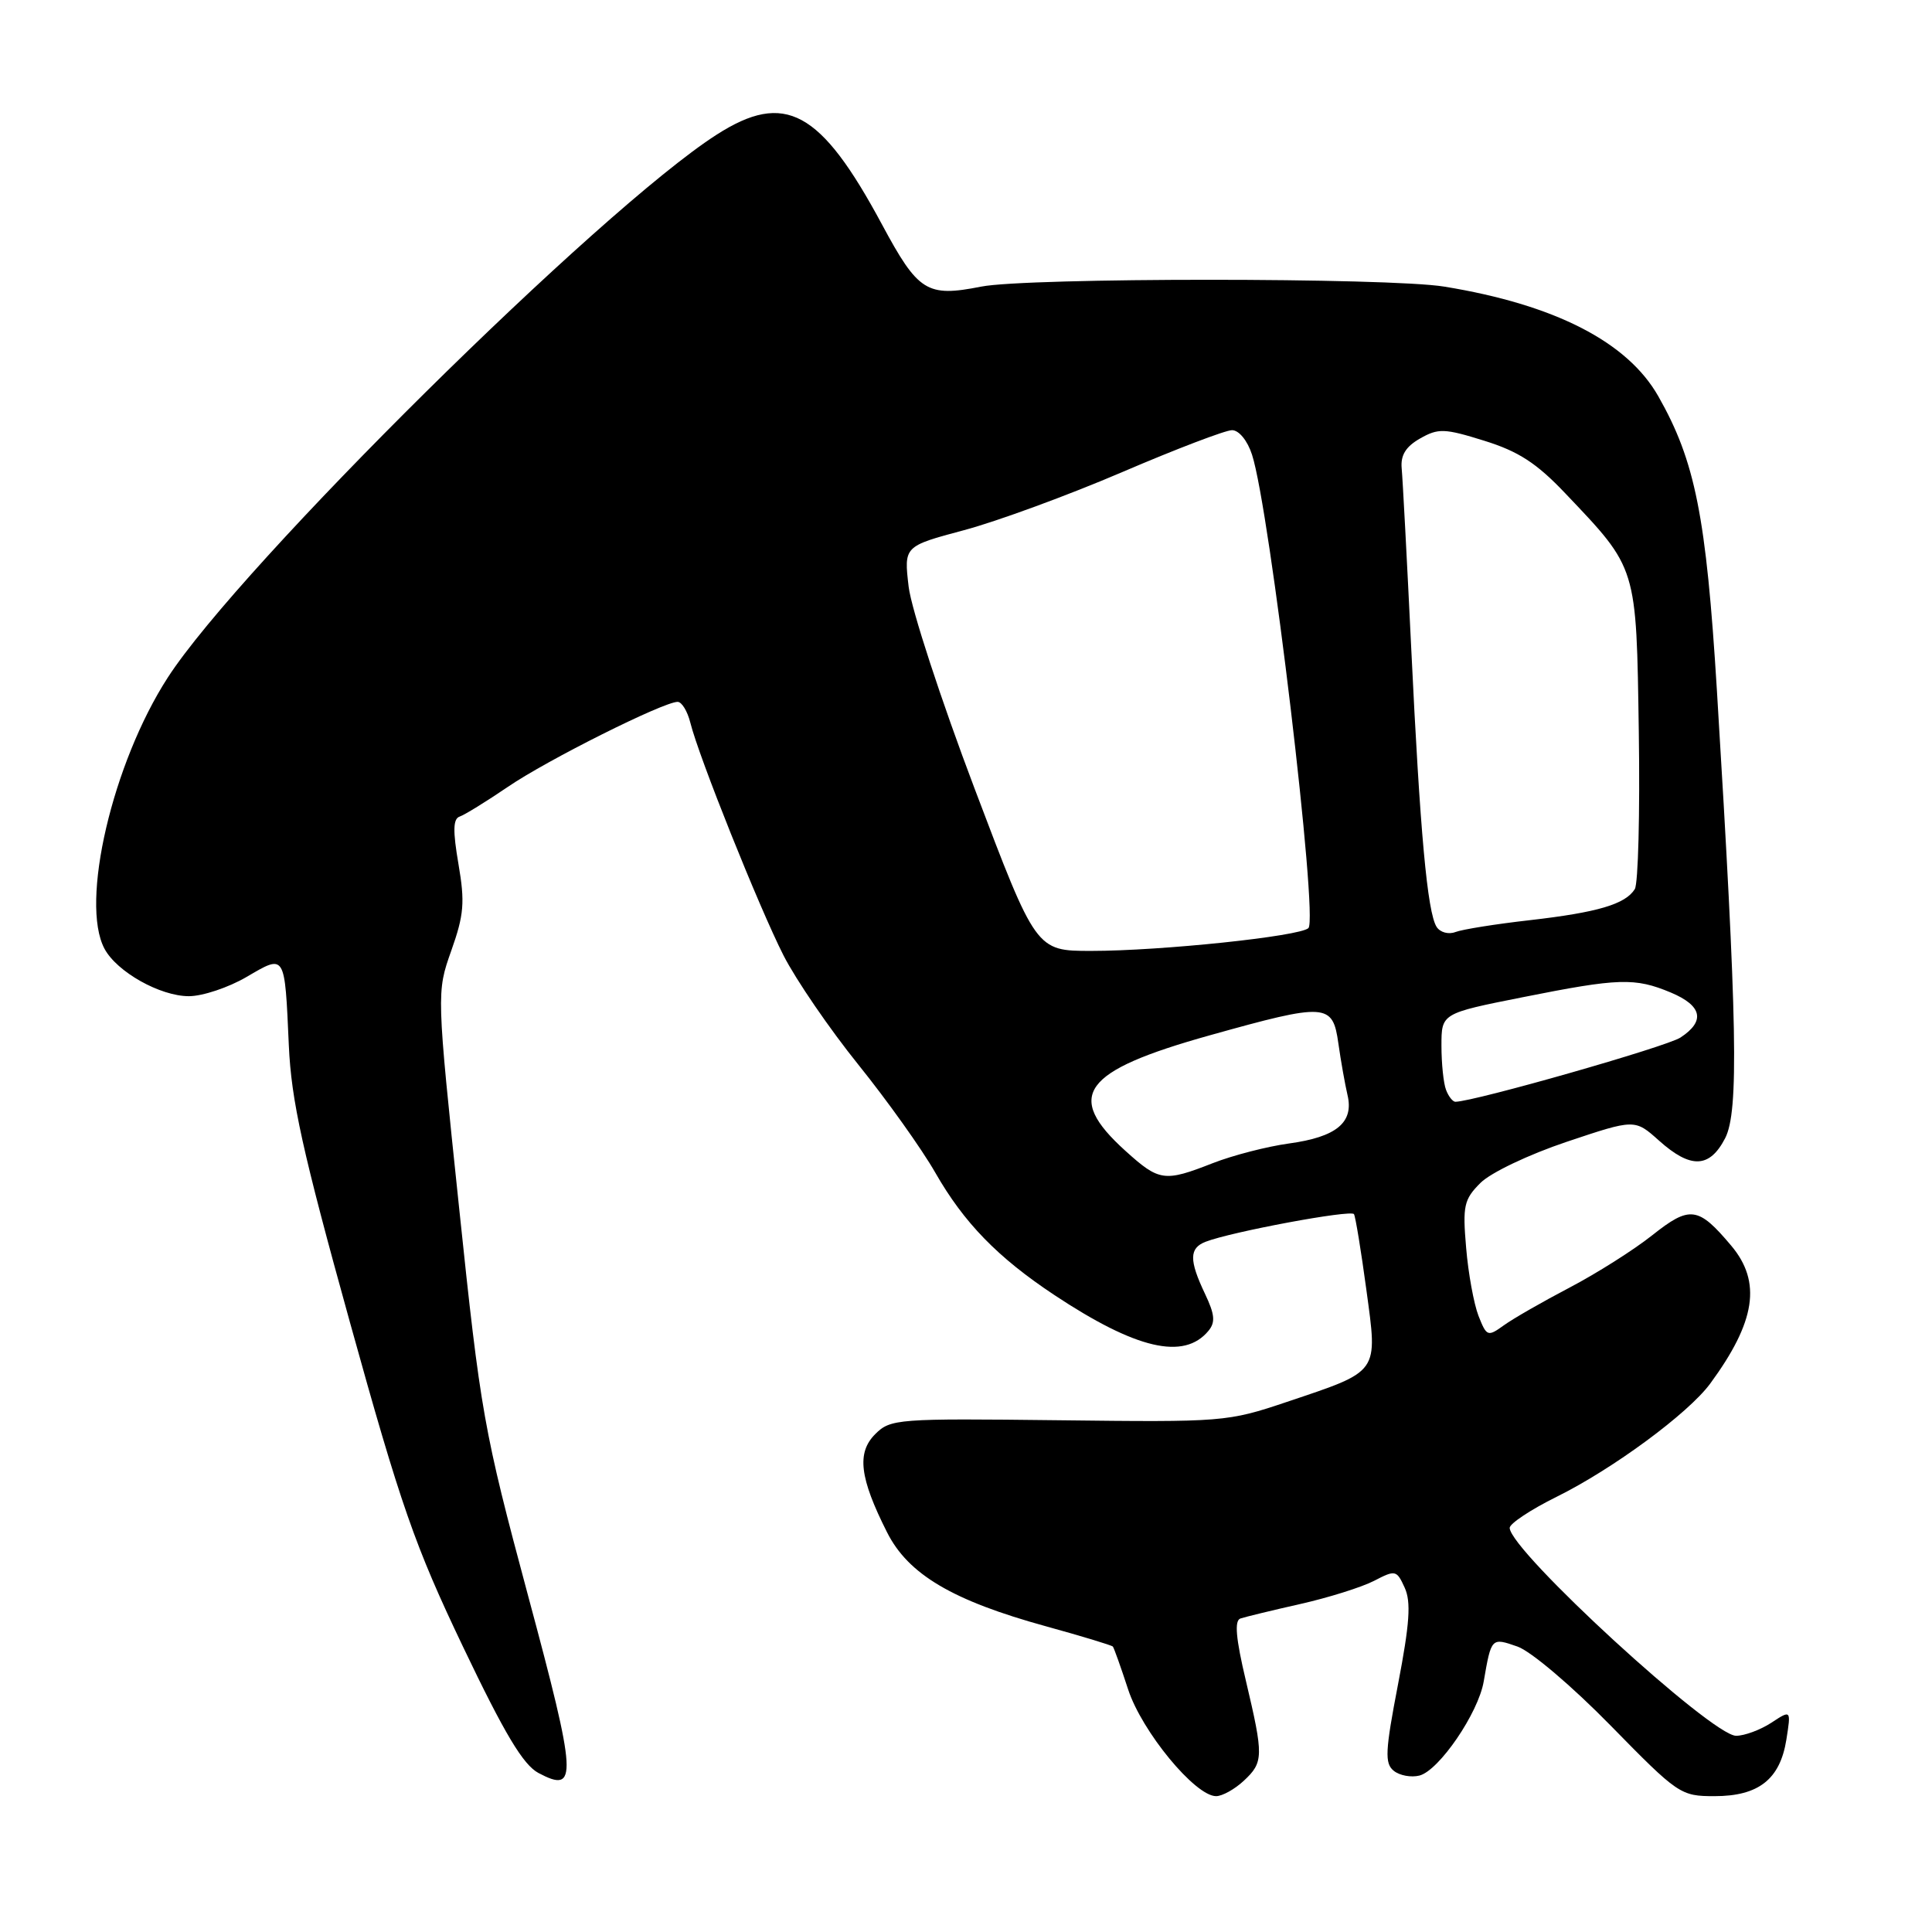 <?xml version="1.0" encoding="UTF-8" standalone="no"?>
<!DOCTYPE svg PUBLIC "-//W3C//DTD SVG 1.1//EN" "http://www.w3.org/Graphics/SVG/1.1/DTD/svg11.dtd" >
<svg xmlns="http://www.w3.org/2000/svg" xmlns:xlink="http://www.w3.org/1999/xlink" version="1.1" viewBox="0 0 256 256">
 <g >
 <path fill="currentColor"
d=" M 164.81 235.96 C 167.44 233.51 167.45 232.71 165.08 222.68 C 163.75 217.08 163.55 214.74 164.36 214.46 C 164.99 214.25 168.56 213.38 172.29 212.54 C 176.02 211.70 180.41 210.32 182.05 209.48 C 184.90 208.00 185.06 208.03 186.13 210.38 C 186.99 212.27 186.79 215.13 185.25 223.16 C 183.54 232.04 183.46 233.66 184.68 234.64 C 185.46 235.27 186.99 235.55 188.09 235.27 C 190.69 234.59 195.88 227.00 196.60 222.80 C 197.61 216.96 197.61 216.97 201.08 218.18 C 202.84 218.79 208.32 223.44 213.41 228.64 C 222.35 237.77 222.69 238.00 227.18 238.00 C 233.02 238.00 235.86 235.77 236.70 230.53 C 237.33 226.55 237.33 226.55 234.70 228.28 C 233.25 229.22 231.16 230.00 230.04 230.00 C 226.81 230.00 200.15 205.53 200.04 202.46 C 200.02 201.90 202.81 200.04 206.25 198.34 C 213.71 194.65 223.68 187.30 226.60 183.35 C 232.64 175.13 233.45 169.87 229.39 165.05 C 225.02 159.86 223.92 159.72 218.94 163.67 C 216.50 165.61 211.57 168.73 208.00 170.60 C 204.43 172.47 200.50 174.72 199.27 175.61 C 197.13 177.15 196.99 177.10 195.91 174.36 C 195.30 172.79 194.55 168.73 194.27 165.33 C 193.79 159.77 193.98 158.93 196.17 156.74 C 197.52 155.39 202.57 152.98 207.61 151.29 C 216.62 148.27 216.62 148.27 219.82 151.13 C 224.03 154.90 226.53 154.80 228.59 150.82 C 230.42 147.28 230.20 135.59 227.50 91.50 C 226.08 68.40 224.62 61.10 219.73 52.50 C 215.64 45.30 206.02 40.37 191.39 37.98 C 184.04 36.77 136.09 36.77 130.00 37.98 C 122.81 39.40 121.67 38.68 116.86 29.73 C 108.72 14.59 104.01 12.04 94.95 17.85 C 79.56 27.72 31.82 74.94 22.23 89.78 C 14.90 101.12 10.58 119.62 13.85 125.72 C 15.49 128.78 21.22 132.00 25.03 132.00 C 26.84 132.00 30.28 130.85 32.67 129.45 C 37.84 126.43 37.72 126.24 38.27 138.50 C 38.60 145.86 40.08 152.54 46.37 175.22 C 53.12 199.54 54.96 204.82 61.36 218.22 C 66.86 229.74 69.32 233.85 71.35 234.93 C 76.59 237.71 76.47 235.59 69.96 211.39 C 64.09 189.52 63.68 187.23 60.83 160.00 C 57.84 131.50 57.84 131.50 59.80 125.96 C 61.48 121.22 61.62 119.56 60.75 114.50 C 59.99 110.07 60.03 108.49 60.91 108.20 C 61.56 107.98 64.43 106.21 67.30 104.26 C 72.49 100.71 87.91 93.00 89.79 93.00 C 90.34 93.00 91.09 94.24 91.47 95.75 C 92.59 100.28 100.59 120.24 103.81 126.58 C 105.47 129.84 109.94 136.36 113.74 141.08 C 117.54 145.80 122.13 152.23 123.93 155.38 C 127.73 162.02 132.18 166.60 139.68 171.58 C 150.54 178.78 156.88 180.26 160.12 176.35 C 161.07 175.21 160.97 174.17 159.66 171.42 C 157.55 166.98 157.57 165.38 159.75 164.54 C 163.15 163.22 179.04 160.26 179.41 160.88 C 179.61 161.22 180.35 165.73 181.05 170.90 C 182.56 182.05 182.88 181.60 170.52 185.76 C 162.64 188.41 162.10 188.45 140.28 188.19 C 118.87 187.94 117.99 188.01 115.97 190.03 C 113.50 192.50 113.90 195.83 117.54 203.04 C 120.35 208.62 126.22 212.09 138.62 215.50 C 143.34 216.80 147.32 218.01 147.46 218.18 C 147.61 218.36 148.52 220.91 149.48 223.85 C 151.30 229.43 158.36 238.00 161.14 238.00 C 161.96 238.00 163.61 237.08 164.81 235.96 Z  M 149.12 152.49 C 141.01 145.16 143.37 141.92 160.28 137.19 C 175.76 132.86 176.59 132.91 177.34 138.25 C 177.67 140.59 178.22 143.67 178.55 145.09 C 179.42 148.74 177.09 150.66 170.78 151.52 C 167.87 151.92 163.35 153.09 160.71 154.12 C 154.28 156.64 153.61 156.55 149.12 152.49 Z  M 191.61 144.42 C 191.27 143.55 191.00 140.91 191.00 138.56 C 191.00 134.28 191.00 134.28 201.75 132.14 C 214.53 129.59 216.62 129.53 221.38 131.51 C 225.55 133.26 226.00 135.30 222.67 137.48 C 220.81 138.70 195.39 145.95 192.86 145.99 C 192.50 146.00 191.94 145.29 191.61 144.42 Z  M 129.16 104.55 C 124.69 92.75 120.75 80.69 120.40 77.74 C 119.77 72.38 119.77 72.38 127.74 70.25 C 132.12 69.08 141.55 65.62 148.69 62.56 C 155.82 59.50 162.38 57.00 163.25 57.00 C 164.17 57.00 165.30 58.39 165.90 60.25 C 168.25 67.46 174.71 121.72 173.37 122.98 C 172.22 124.07 153.85 126.00 144.60 126.00 C 137.28 126.00 137.28 126.00 129.16 104.55 Z  M 190.36 122.82 C 189.13 120.89 188.16 110.23 187.00 86.00 C 186.43 74.17 185.86 63.40 185.73 62.06 C 185.57 60.32 186.27 59.18 188.17 58.10 C 190.58 56.73 191.39 56.75 196.67 58.40 C 201.19 59.80 203.60 61.36 207.39 65.35 C 216.98 75.44 216.82 74.91 217.15 97.00 C 217.31 107.72 217.07 117.09 216.62 117.81 C 215.38 119.81 211.70 120.90 202.70 121.93 C 198.19 122.44 193.76 123.15 192.85 123.50 C 191.94 123.85 190.83 123.55 190.36 122.82 Z "/>
</g>
</svg>